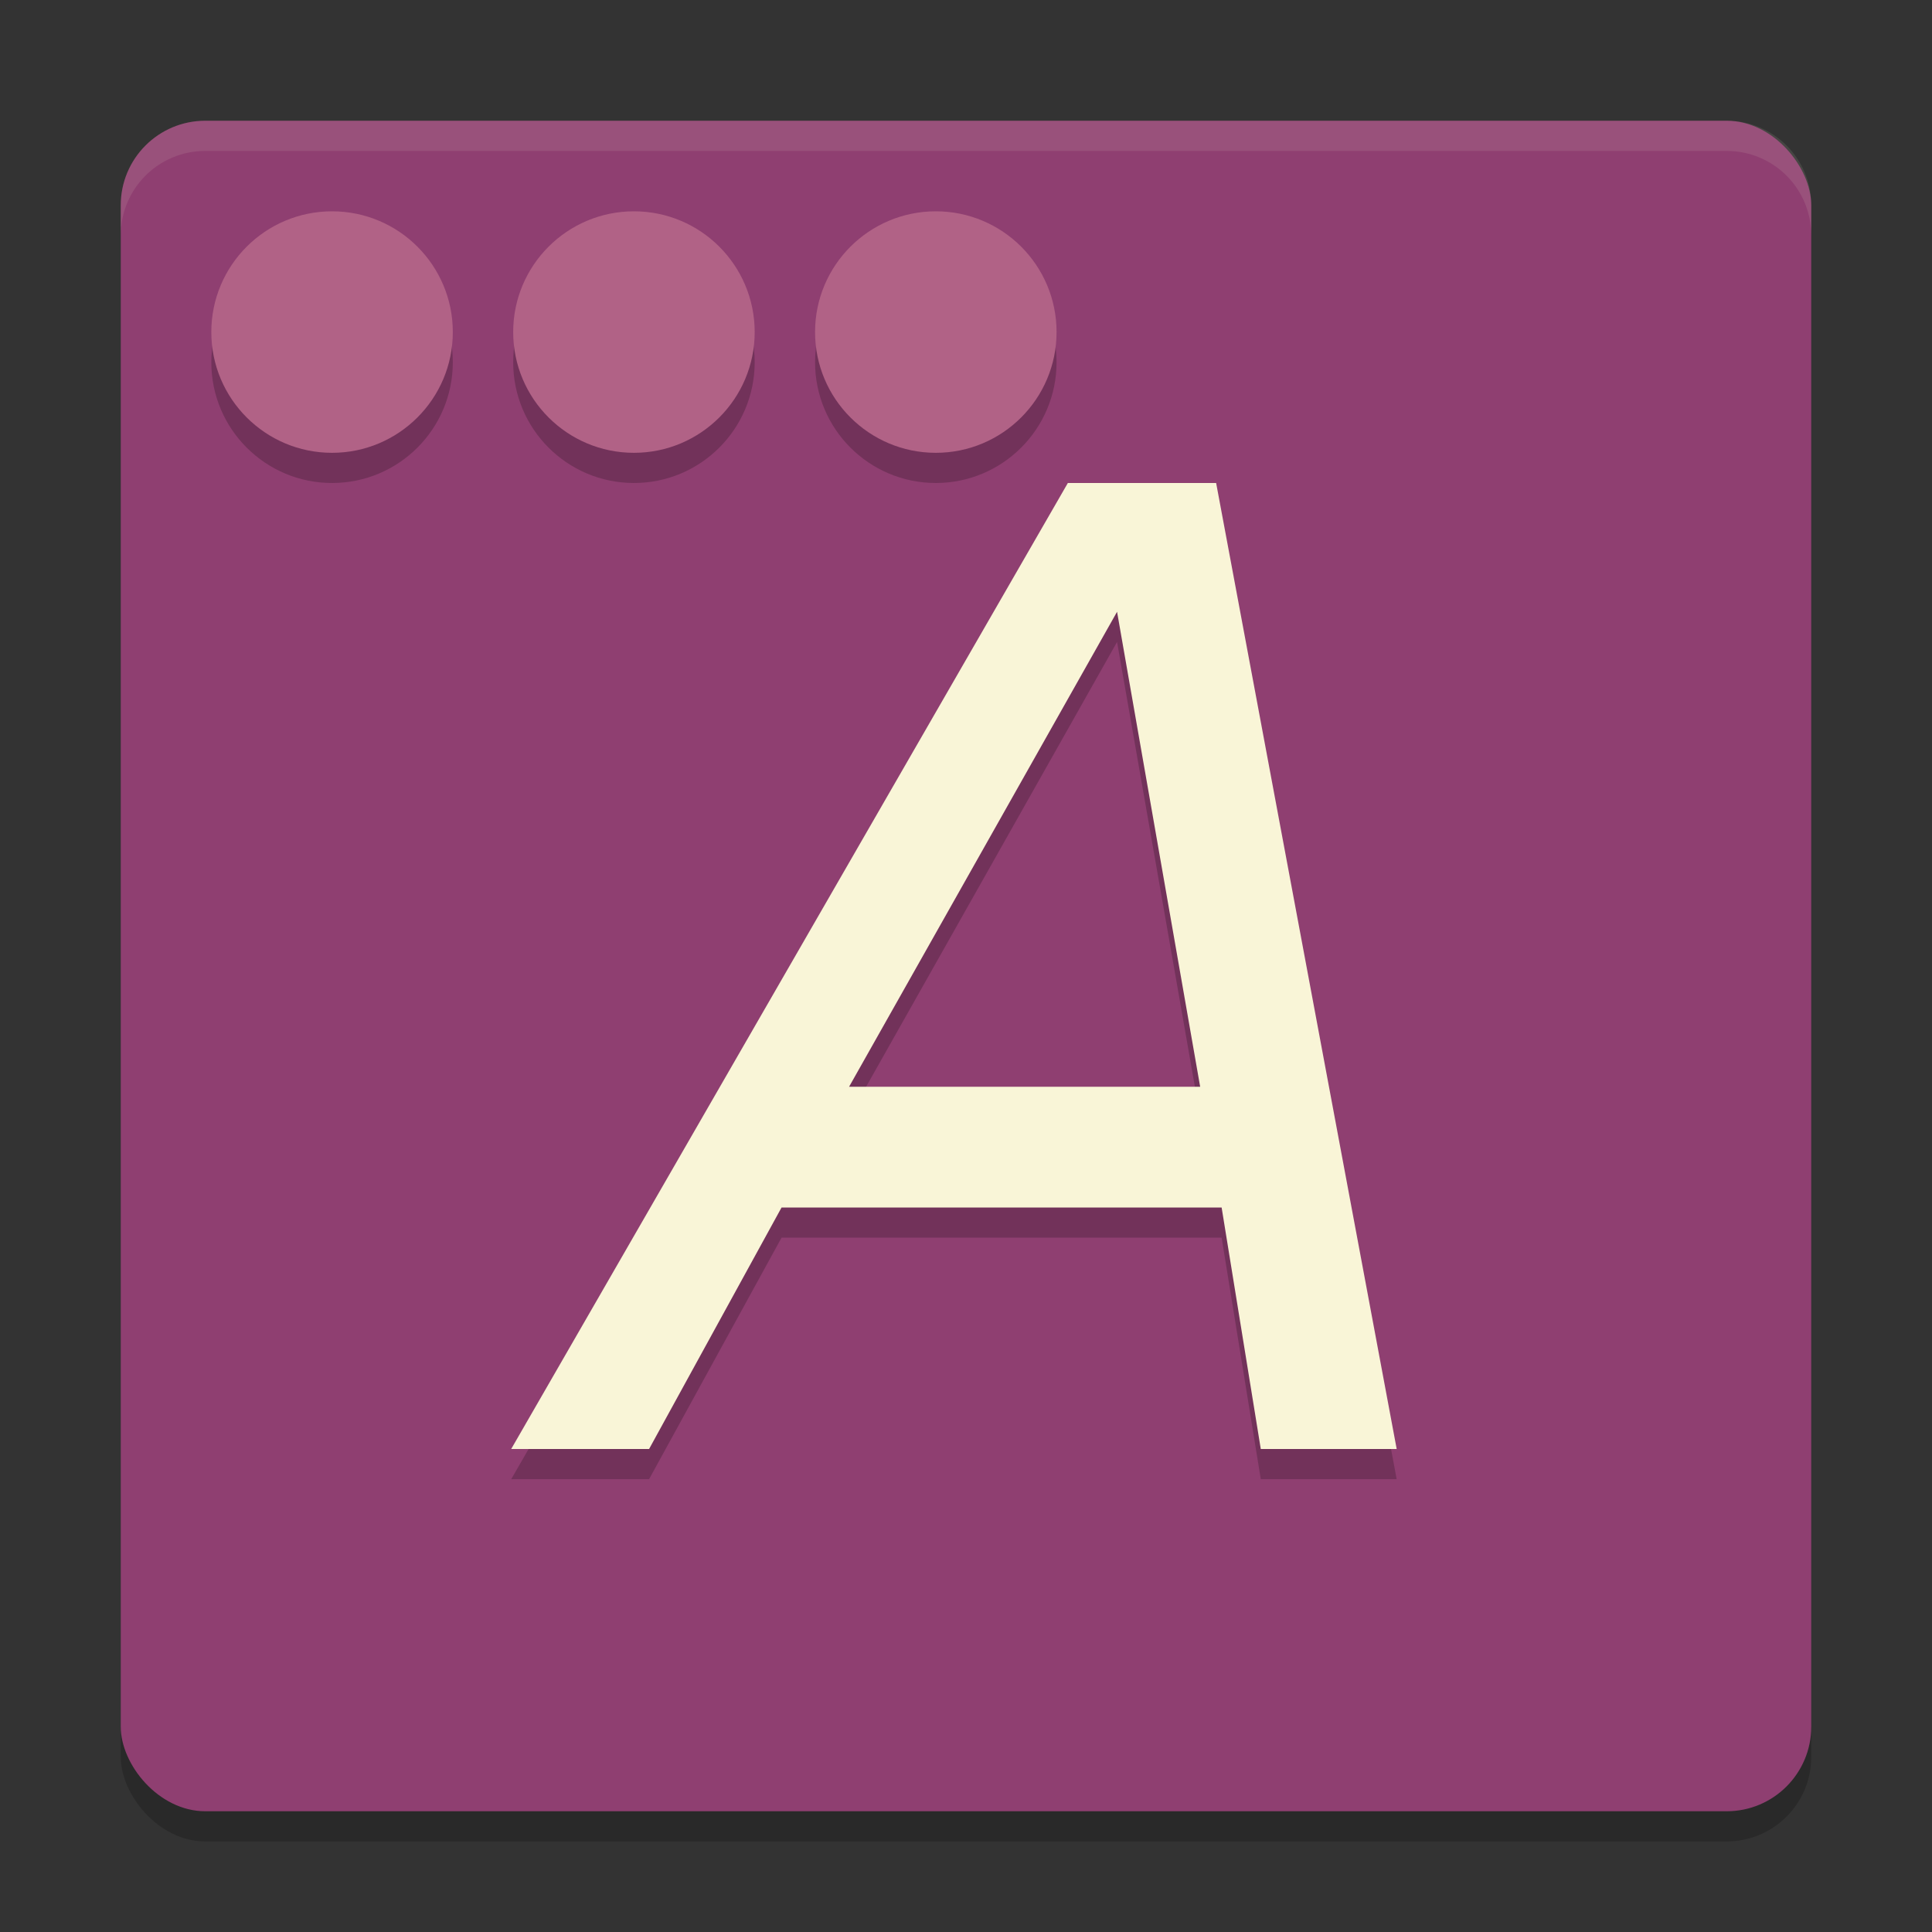 <svg xmlns="http://www.w3.org/2000/svg" width="64" height="64" version="1">
    <rect width="100%" height="100%" fill="#333333" stroke="none"/>
    <rect width="56" height="56" x="4" y="5" rx="2.8" ry="2.8" opacity=".2"/>
    <rect width="56" height="56" x="4" y="4" rx="2.8" ry="2.8" fill="#8F3F71"/>
    <path d="M35.374 17l-18.44 32h4.568l4.388-8h14.578l1.297 8h4.502l-5.981-32zm1.63 4.266L39.757 37h-11.63z" opacity=".2"/>
    <path d="M35.374 16l-18.44 32h4.568l4.388-8h14.578l1.297 8h4.502l-5.981-32zm1.63 4.266L39.757 36h-11.63z" fill="#F9F5D7"/>
    <circle cx="11" cy="12" r="4" opacity=".2"/>
    <circle cx="11" cy="11" r="4" fill="#B16286"/>
    <circle cx="21" cy="12" r="4" opacity=".2"/>
    <circle cx="21" cy="11" r="4" fill="#B16286"/>
    <circle cx="31" cy="12" r="4" opacity=".2"/>
    <circle cx="31" cy="11" r="4" fill="#B16286"/>
    <path d="M6.8 4C5.25 4 4 5.25 4 6.8v1C4 6.25 5.25 5 6.8 5h50.4C58.75 5 60 6.25 60 7.8v-1C60 5.25 58.75 4 57.2 4H6.8z" opacity=".1" fill="#F9F5D7"/>
</svg>
